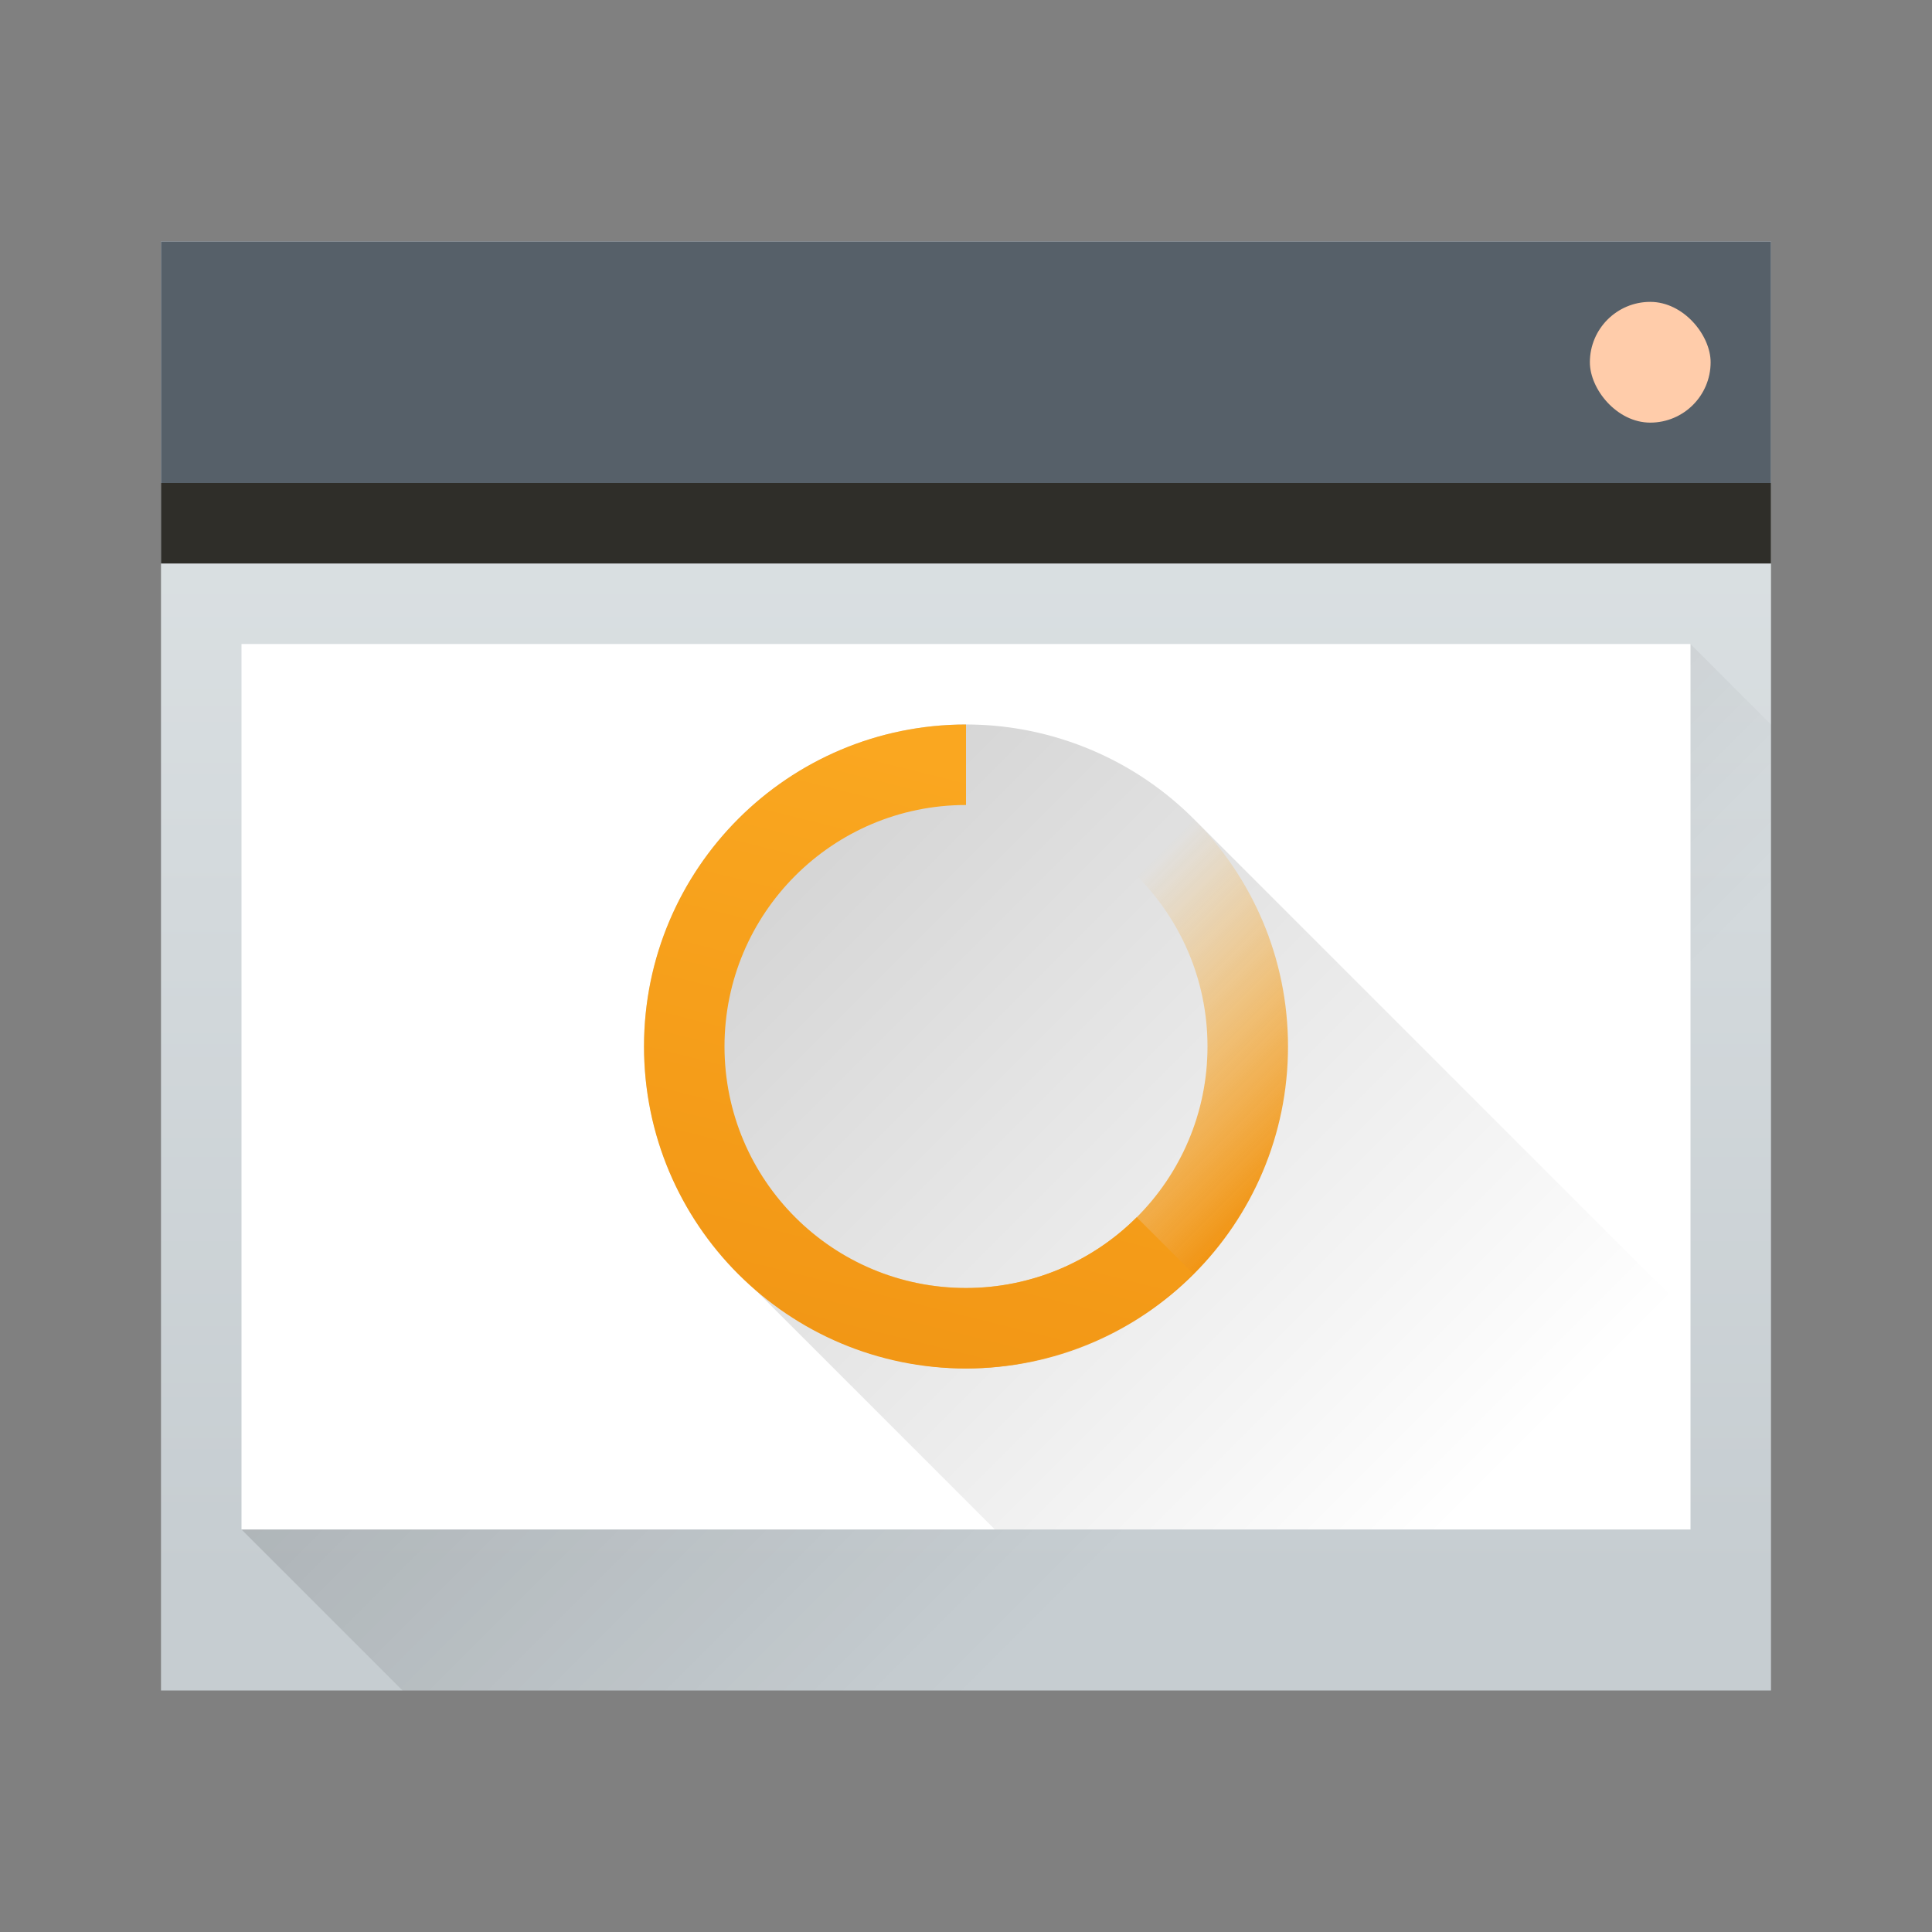 <svg xmlns="http://www.w3.org/2000/svg" xmlns:xlink="http://www.w3.org/1999/xlink" height="24" width="24" viewBox="0 0 24 24">
  <rect x="0" y="0" width="24" height="24" fill="#808080" stroke="none"/>
  <linearGradient id="a" gradientUnits="userSpaceOnUse" x1="7" x2="9" y1="16" y2="8">
    <stop offset="0" stop-color="#f19514"/>
    <stop offset="1" stop-color="#faa720"/>
  </linearGradient>
  <linearGradient id="b" gradientUnits="userSpaceOnUse" x1="13.82" x2="11" y1="14.82" y2="12">
    <stop offset="0" stop-color="#f19514"/>
    <stop offset="1" stop-color="#faa720" stop-opacity="0"/>
  </linearGradient>
  <linearGradient id="c" gradientUnits="userSpaceOnUse" x1="7" x2="17" xlink:href="#e" y1="8" y2="18"/>
  <linearGradient id="d" gradientTransform="matrix(.417 0 0 .408 -159.238 -203.251)" gradientUnits="userSpaceOnUse" x2="0" y1="543.798" y2="502.655">
    <stop offset="0" stop-color="#c6cdd1"/>
    <stop offset="1" stop-color="#e0e5e7"/>
  </linearGradient>
  <linearGradient id="e" gradientUnits="userSpaceOnUse" x1="5.375" x2="14.75" y1="7" y2="16.375">
    <stop offset="0"/>
    <stop offset="1" stop-opacity="0"/>
  </linearGradient>
  <g transform="translate(1,1)">
    <path d="m1 2h20v18h-20z" fill="url(#d)" stroke-width=".634"/>
    <path d="m2 18 18-11 1 1v12h-17z" fill="url(#e)" fill-rule="evenodd" opacity=".2" stroke-width=".625"/>
    <path d="m1 2h20v3h-20z" fill="#566069" stroke-width=".685"/>
    <path d="m1 5h20v1h-20z" fill="#2f2e29" stroke-width=".791"/>
    <path d="m2 7h18v11h-18z" fill="#fff" stroke-width=".574"/>
    <rect fill="#ffccaa" height="1.5" rx=".75" stroke-width=".75" width="1.5" x="18.75" y="2.75"/>
    <path d="m10.715 8.01a4 4 0 0 0 -2.543 1.162 4 4 0 0 0 0 5.656 4 4 0 0 0 .115.1l3.072 3.072h8.641v-2.656l-6.172-6.172a4 4 0 0 0 -3.113-1.162z" fill="url(#c)" opacity=".2"/>
    <g stroke-width="1.778">
      <path d="m13.828 9.172-.707.707c.543.543.879 1.293.879 2.121 0 1.657-1.343 3-3 3-.796-0-1.559-.316-2.121-.879l-.699.699c.747.751 1.761 1.175 2.82 1.18 2.209 0 4-1.791 4-4 0-1.105-.448-2.104-1.172-2.828z" fill="url(#b)"/>
      <path d="m11 8c-2.209 0-4 1.791-4 4s1.791 4 4 4c1.059-.004 2.073-.429 2.82-1.18l-.699-.699c-.563.563-1.325.879-2.121.879-1.657 0-3-1.343-3-3s1.343-3 3-3z" fill="url(#a)"/>
    </g>
  </g>
</svg>
